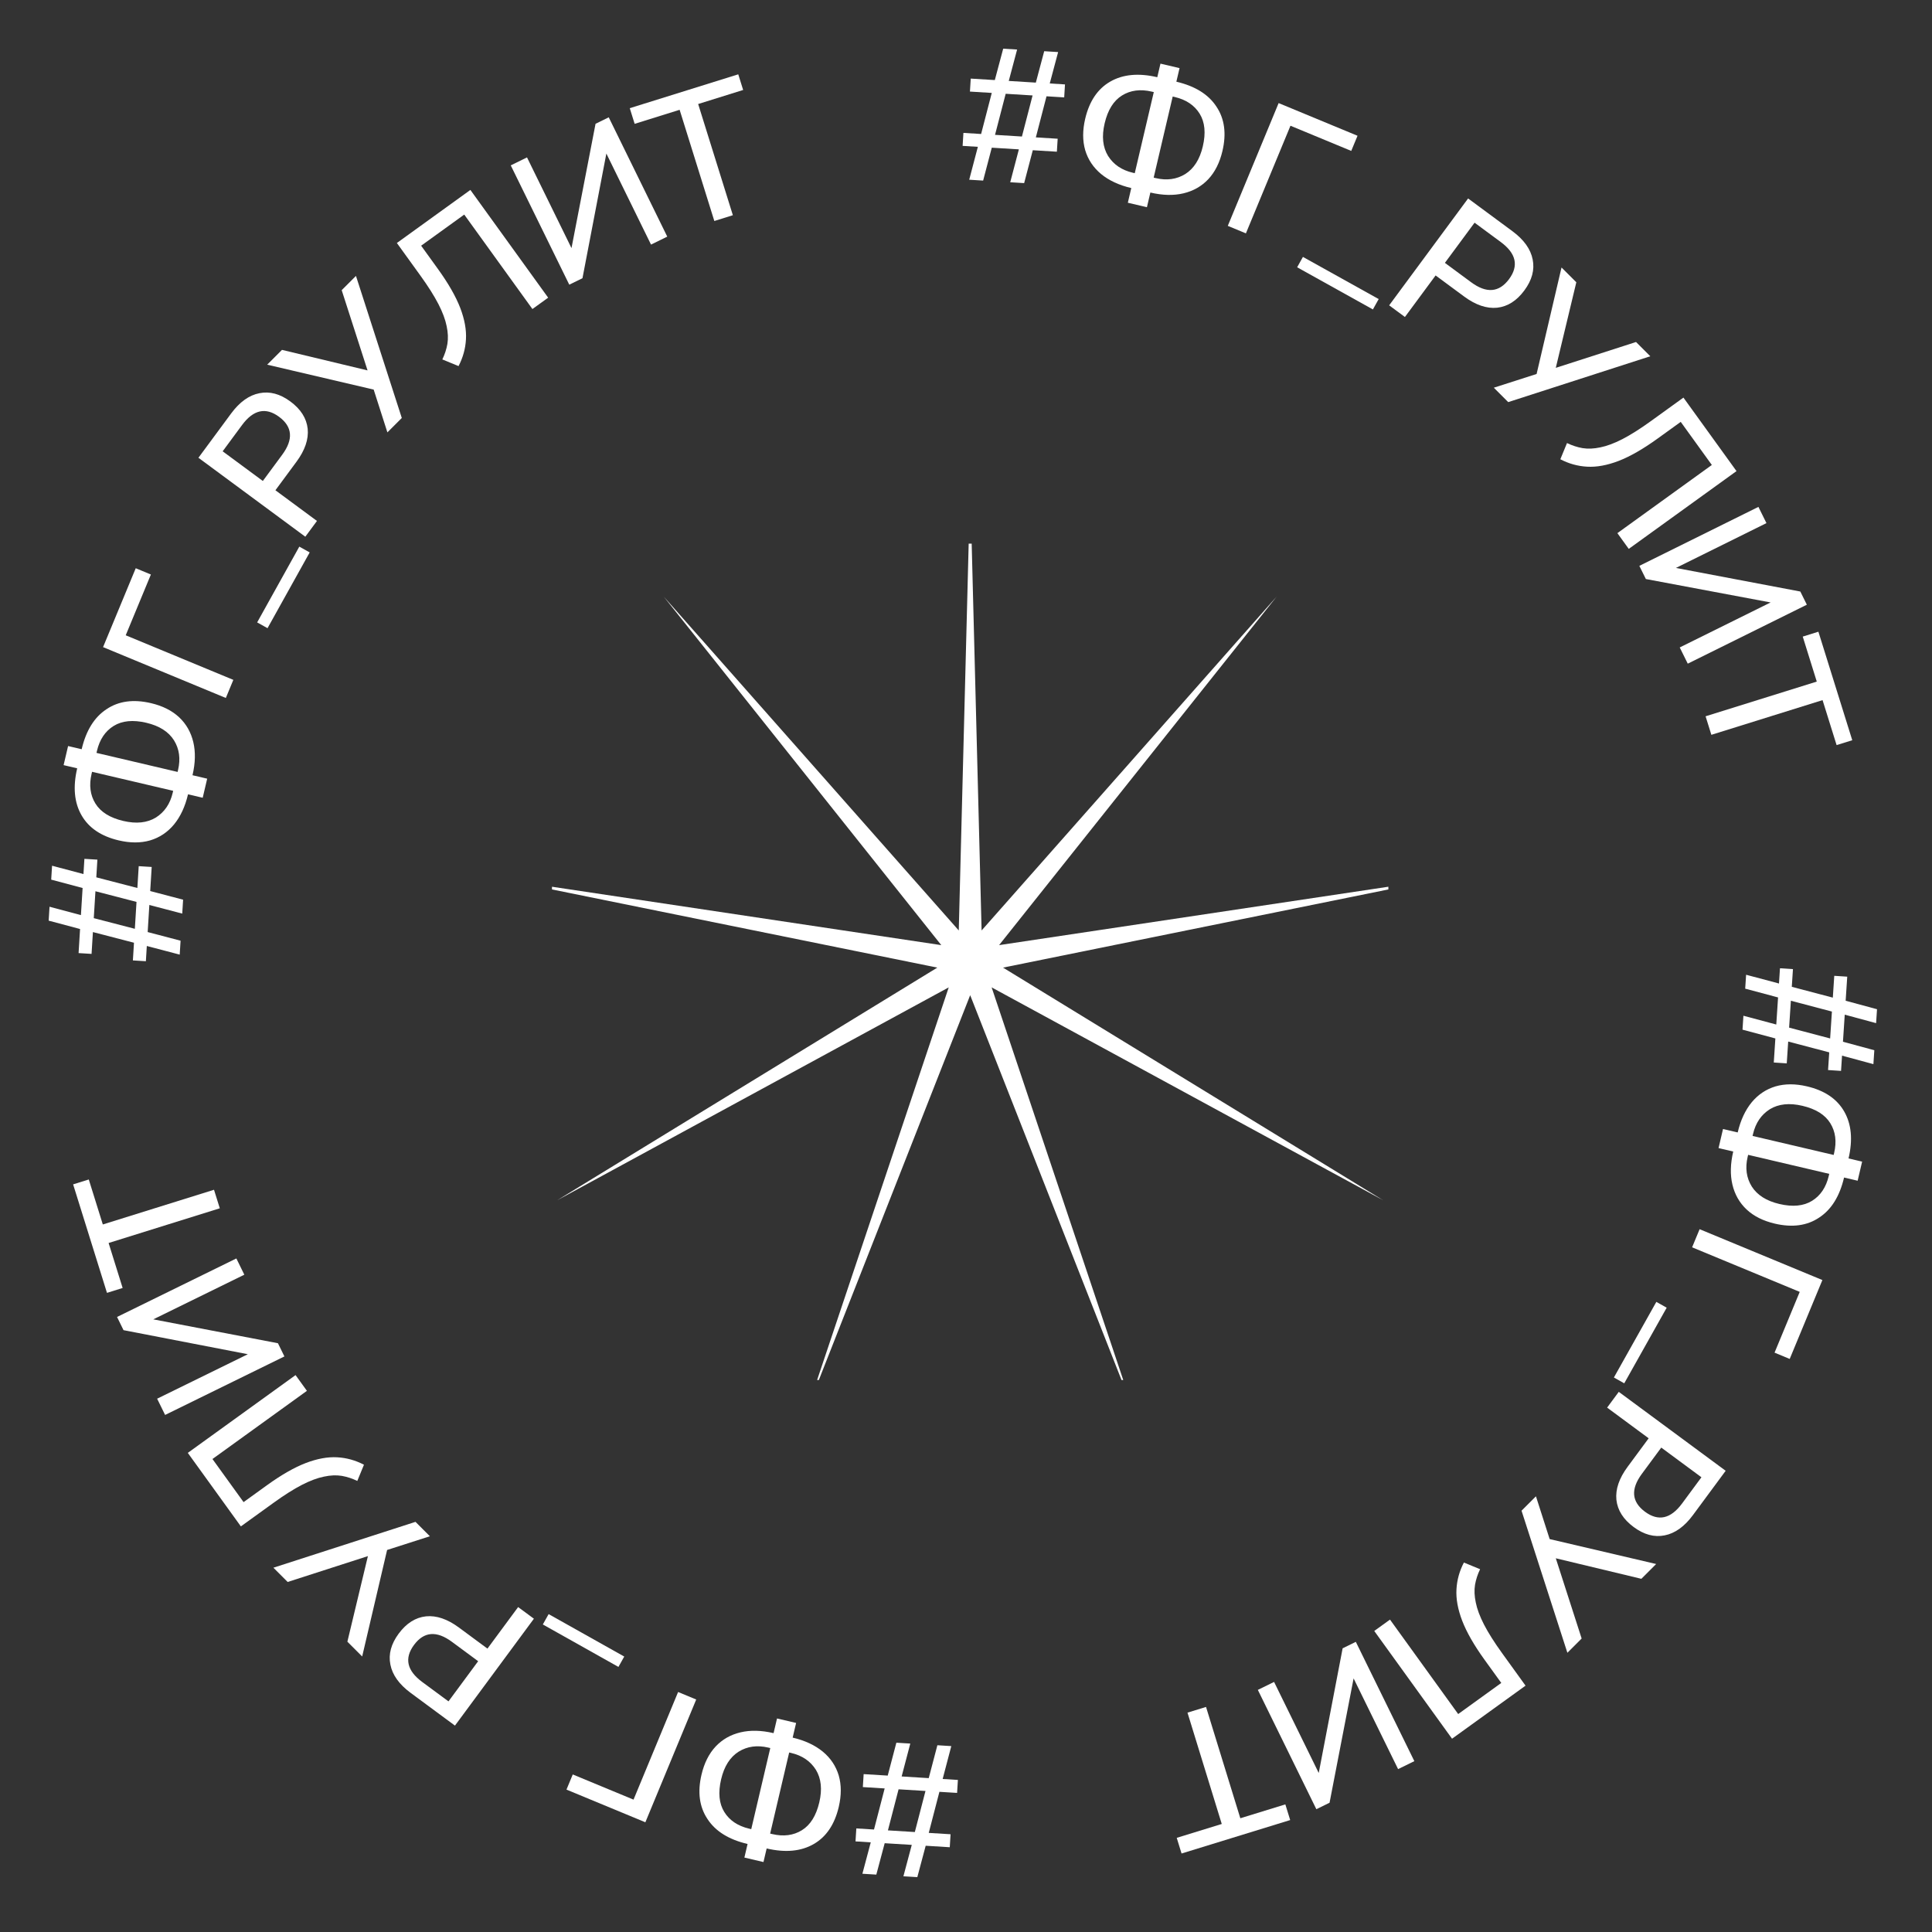 <svg width="231" height="231" viewBox="0 0 231 231" fill="none" xmlns="http://www.w3.org/2000/svg">
<rect x="0" y="0" width="231" height="231" fill="#333333" stroke="none"/>
<path d="M208.774 116.546L212.704 117.594L212.823 115.773L214.375 115.875L214.236 117.989L219.142 119.282L219.314 116.674L220.865 116.775L220.676 119.654L224.426 120.668L224.317 122.333L220.567 121.319L220.354 124.556L224.104 125.571L223.994 127.234L220.244 126.22L220.125 128.042L218.573 127.94L218.712 125.826L213.806 124.533L213.634 127.142L212.083 127.039L212.272 124.162L208.343 123.112L208.452 121.448L212.381 122.497L212.594 119.259L208.665 118.21L208.774 116.546ZM214.127 119.653L213.915 122.869L218.821 124.163L219.033 120.947L214.127 119.653Z" fill="white"/>
<path d="M206.013 134.989L207.768 135.401C208.112 133.938 208.672 132.735 209.448 131.79C210.223 130.861 211.174 130.227 212.302 129.891C213.427 129.567 214.677 129.568 216.052 129.891C218.144 130.381 219.624 131.377 220.49 132.876C221.369 134.393 221.546 136.272 221.021 138.51L222.645 138.891L222.11 141.172L220.486 140.792C219.961 143.029 218.969 144.626 217.51 145.579C216.063 146.552 214.294 146.793 212.201 146.302C210.812 145.976 209.687 145.412 208.826 144.607C207.98 143.807 207.417 142.819 207.137 141.642C206.858 140.465 206.891 139.145 207.233 137.683L205.478 137.271L206.013 134.989ZM218.657 140.594L218.713 140.353L209.016 138.078L208.959 138.319C208.646 139.65 208.81 140.83 209.447 141.86C210.101 142.892 211.202 143.591 212.752 143.955C214.347 144.329 215.649 144.202 216.661 143.575C217.672 142.948 218.338 141.954 218.657 140.594ZM209.603 135.577L209.545 135.818L219.244 138.093L219.3 137.852C219.619 136.492 219.466 135.305 218.838 134.294C218.212 133.282 217.101 132.59 215.506 132.216C213.956 131.852 212.659 131.988 211.614 132.622C210.582 133.276 209.912 134.26 209.603 135.577Z" fill="white"/>
<path d="M203.214 146.969L217.894 153.049L213.987 162.481L212.175 161.73L215.185 154.464L202.317 149.135L203.214 146.969Z" fill="white"/>
<path d="M198.04 155.66L199.278 156.355L194.204 165.396L192.966 164.701L198.04 155.66Z" fill="white"/>
<path d="M193.549 166.416L206.33 175.855L202.419 181.149C201.402 182.526 200.272 183.335 199.03 183.577C197.799 183.826 196.568 183.495 195.335 182.585C194.09 181.665 193.4 180.576 193.265 179.318C193.141 178.069 193.588 176.756 194.606 175.378L197.123 171.97L192.156 168.301L193.549 166.416ZM198.629 173.081L196.312 176.217C194.955 178.054 195.08 179.566 196.687 180.754C198.283 181.931 199.759 181.602 201.116 179.766L203.432 176.63L198.629 173.081Z" fill="white"/>
<path d="M183.645 178.906L185.285 184.021L198.018 187.001L196.249 188.771L186.019 186.316L189.11 195.909L187.405 197.614L181.923 180.627L183.645 178.906Z" fill="white"/>
<path d="M175.031 186.826L176.968 187.623C176.677 188.222 176.475 188.841 176.362 189.479C176.256 190.129 176.287 190.839 176.453 191.608C176.607 192.386 176.934 193.263 177.433 194.236C177.941 195.222 178.661 196.361 179.593 197.652L182.402 201.545L173.613 207.889L164.313 195.006L166.196 193.648L174.348 204.941L179.501 201.221L177.496 198.444C176.247 196.713 175.358 195.16 174.827 193.783C174.304 192.417 174.076 191.164 174.143 190.024C174.205 188.904 174.501 187.838 175.031 186.826Z" fill="white"/>
<path d="M162.109 196.307L169.106 210.572L167.163 211.524L161.844 200.679L158.969 215.544L157.39 216.318L150.394 202.052L152.336 201.1L157.675 211.986L160.532 197.081L162.109 196.307Z" fill="white"/>
<path d="M144.2 204.09L148.299 217.4L153.683 215.742L154.261 217.616L141.273 221.615L140.696 219.742L146.08 218.084L141.982 204.773L144.2 204.09Z" fill="white"/>
<path d="M113.742 208.773L112.709 212.705L114.531 212.818L114.435 214.37L112.321 214.239L111.046 219.151L113.655 219.312L113.559 220.865L110.68 220.687L109.68 224.44L108.016 224.338L109.016 220.583L105.777 220.384L104.777 224.137L103.112 224.035L104.112 220.28L102.29 220.167L102.386 218.616L104.5 218.746L105.775 213.835L103.166 213.673L103.262 212.122L106.141 212.3L107.174 208.367L108.839 208.47L107.805 212.402L111.044 212.603L112.078 208.67L113.742 208.773ZM110.656 214.137L107.439 213.938L106.165 218.849L109.382 219.048L110.656 214.137Z" fill="white"/>
<path d="M95.187 206.004L94.775 207.758C96.238 208.102 97.441 208.662 98.386 209.44C99.315 210.213 99.949 211.164 100.286 212.293C100.608 213.417 100.608 214.667 100.286 216.043C99.795 218.134 98.8 219.614 97.3 220.48C95.782 221.359 93.904 221.536 91.666 221.011L91.285 222.635L89.003 222.1L89.384 220.476C87.146 219.951 85.55 218.959 84.596 217.501C83.624 216.053 83.383 214.284 83.874 212.193C84.2 210.802 84.765 209.677 85.569 208.817C86.369 207.97 87.358 207.408 88.534 207.129C89.711 206.848 91.031 206.881 92.493 207.223L92.905 205.469L95.187 206.004ZM89.582 218.647L89.823 218.703L92.098 209.006L91.857 208.95C90.526 208.637 89.346 208.8 88.316 209.439C87.284 210.091 86.585 211.192 86.222 212.742C85.847 214.337 85.974 215.641 86.601 216.651C87.228 217.663 88.222 218.328 89.582 218.647ZM94.6 209.593L94.358 209.537L92.083 219.234L92.325 219.29C93.685 219.609 94.871 219.456 95.882 218.828C96.893 218.202 97.586 217.091 97.96 215.496C98.324 213.946 98.188 212.649 97.553 211.605C96.901 210.572 95.916 209.902 94.6 209.593Z" fill="white"/>
<path d="M83.243 203.202L77.163 217.881L67.731 213.974L68.482 212.163L75.748 215.173L81.078 202.305L83.243 203.202Z" fill="white"/>
<path d="M74.638 198.066L73.943 199.305L64.903 194.229L65.598 192.992L74.638 198.066Z" fill="white"/>
<path d="M63.836 193.542L54.397 206.323L49.103 202.412C47.726 201.395 46.917 200.265 46.676 199.023C46.427 197.792 46.757 196.561 47.668 195.328C48.587 194.084 49.676 193.393 50.934 193.258C52.183 193.135 53.497 193.581 54.874 194.599L58.282 197.116L61.951 192.15L63.836 193.542ZM57.171 198.622L54.035 196.305C52.198 194.948 50.686 195.073 49.499 196.68C48.32 198.276 48.65 199.752 50.487 201.109L53.623 203.425L57.171 198.622Z" fill="white"/>
<path d="M51.399 183.683L46.284 185.323L43.304 198.057L41.535 196.287L43.989 186.057L34.395 189.149L32.69 187.443L49.678 181.961L51.399 183.683Z" fill="white"/>
<path d="M43.518 175.13L42.721 177.068C42.122 176.778 41.504 176.576 40.865 176.462C40.215 176.356 39.505 176.388 38.736 176.553C37.958 176.708 37.082 177.035 36.108 177.534C35.122 178.041 33.983 178.761 32.692 179.694L28.8 182.503L22.455 173.714L35.338 164.414L36.696 166.296L25.403 174.448L29.123 179.601L31.901 177.596C33.63 176.347 35.184 175.458 36.561 174.927C37.926 174.405 39.179 174.177 40.32 174.242C41.44 174.305 42.506 174.602 43.518 175.13Z" fill="white"/>
<path d="M34.006 162.182L19.741 169.178L18.788 167.236L29.634 161.917L14.769 159.041L13.995 157.463L28.26 150.467L29.213 152.409L18.327 157.748L33.232 160.604L34.006 162.182Z" fill="white"/>
<path d="M26.28 144.47L12.985 148.619L14.663 153.997L12.791 154.582L8.743 141.609L10.615 141.025L12.293 146.404L25.588 142.255L26.28 144.47Z" fill="white"/>
<path d="M21.487 114.14L17.554 113.107L17.442 114.929L15.889 114.832L16.02 112.718L11.109 111.443L10.948 114.053L9.396 113.956L9.573 111.078L5.819 110.078L5.922 108.413L9.676 109.413L9.877 106.174L6.122 105.174L6.225 103.51L9.979 104.509L10.092 102.688L11.644 102.783L11.514 104.898L16.425 106.172L16.586 103.563L18.138 103.659L17.96 106.538L21.893 107.572L21.79 109.236L17.857 108.203L17.657 111.442L21.59 112.475L21.487 114.14ZM16.123 111.053L16.322 107.837L11.411 106.562L11.212 109.779L16.123 111.053Z" fill="white"/>
<path d="M24.237 95.384L22.481 94.972C22.138 96.435 21.578 97.639 20.801 98.583C20.027 99.513 19.076 100.146 17.948 100.483C16.823 100.806 15.573 100.805 14.198 100.483C12.106 99.992 10.627 98.997 9.759 97.497C8.881 95.979 8.704 94.101 9.229 91.864L7.605 91.483L8.141 89.201L9.764 89.582C10.29 87.344 11.281 85.748 12.74 84.793C14.187 83.821 15.956 83.58 18.048 84.071C19.438 84.397 20.563 84.962 21.424 85.766C22.27 86.566 22.833 87.555 23.112 88.731C23.392 89.908 23.36 91.228 23.017 92.691L24.772 93.102L24.237 95.384ZM11.593 89.779L11.536 90.02L21.234 92.296L21.291 92.054C21.603 90.723 21.44 89.543 20.802 88.514C20.149 87.481 19.048 86.783 17.497 86.419C15.903 86.045 14.6 86.171 13.589 86.798C12.578 87.425 11.912 88.419 11.593 89.779ZM20.648 94.797L20.704 94.555L11.006 92.28L10.95 92.522C10.63 93.882 10.784 95.068 11.411 96.079C12.038 97.091 13.149 97.783 14.743 98.157C16.294 98.521 17.591 98.385 18.635 97.751C19.668 97.098 20.339 96.113 20.648 94.797Z" fill="white"/>
<path d="M27.002 83.453L12.323 77.373L16.23 67.941L18.041 68.692L15.032 75.958L27.899 81.288L27.002 83.453Z" fill="white"/>
<path d="M31.987 75.109L30.746 74.418L35.787 65.359L37.028 66.05L31.987 75.109Z" fill="white"/>
<path d="M36.505 64.172L23.725 54.733L27.634 49.439C28.652 48.062 29.782 47.252 31.024 47.012C32.255 46.763 33.486 47.093 34.719 48.004C35.963 48.923 36.654 50.012 36.789 51.27C36.912 52.519 36.465 53.833 35.447 55.21L32.93 58.618L37.897 62.287L36.505 64.172ZM31.426 57.507L33.742 54.371C35.099 52.534 34.974 51.022 33.366 49.835C31.771 48.656 30.295 48.986 28.938 50.823L26.622 53.959L31.426 57.507Z" fill="white"/>
<path d="M46.32 51.697L44.679 46.582L31.946 43.602L33.715 41.833L43.946 44.287L40.854 34.693L42.56 32.988L48.041 49.976L46.32 51.697Z" fill="white"/>
<path d="M54.825 43.772L52.887 42.975C53.178 42.376 53.38 41.757 53.493 41.119C53.599 40.469 53.568 39.759 53.402 38.99C53.248 38.212 52.921 37.336 52.422 36.362C51.914 35.376 51.194 34.237 50.262 32.946L47.452 29.054L56.242 22.709L65.541 35.592L63.659 36.95L55.507 25.657L50.354 29.377L52.359 32.155C53.608 33.884 54.497 35.438 55.028 36.815C55.55 38.18 55.778 39.433 55.712 40.574C55.65 41.694 55.354 42.76 54.825 43.772Z" fill="white"/>
<path d="M68.066 34.038L61.069 19.773L63.012 18.82L68.331 29.666L71.207 14.801L72.785 14.027L79.781 28.292L77.839 29.245L72.5 18.359L69.644 33.264L68.066 34.038Z" fill="white"/>
<path d="M85.409 26.424L81.26 13.128L75.882 14.807L75.298 12.935L88.27 8.887L88.855 10.758L83.476 12.437L87.625 25.732L85.409 26.424Z" fill="white"/>
<path d="M115.884 21.488L116.918 17.555L115.096 17.443L115.191 15.89L117.307 16.021L118.581 11.11L115.971 10.949L116.067 9.397L118.946 9.574L119.947 5.82L121.611 5.923L120.612 9.677L123.85 9.878L124.85 6.123L126.515 6.226L125.514 9.98L127.336 10.093L127.241 11.645L125.127 11.514L123.852 16.426L126.461 16.587L126.365 18.139L123.486 17.961L122.453 21.894L120.788 21.791L121.822 17.858L118.582 17.658L117.549 21.591L115.884 21.488ZM118.971 16.124L122.187 16.323L123.461 11.412L120.245 11.213L118.971 16.124Z" fill="white"/>
<path d="M134.85 24.241L135.262 22.485C133.799 22.142 132.595 21.582 131.651 20.805C130.722 20.031 130.088 19.08 129.751 17.952C129.428 16.827 129.428 15.577 129.751 14.202C130.242 12.11 131.236 10.63 132.736 9.763C134.254 8.885 136.133 8.708 138.37 9.233L138.751 7.609L141.033 8.145L140.652 9.768C142.89 10.293 144.487 11.285 145.44 12.744C146.413 14.191 146.654 15.96 146.162 18.052C145.837 19.442 145.272 20.567 144.468 21.428C143.668 22.274 142.679 22.837 141.502 23.116C140.325 23.396 139.006 23.364 137.543 23.021L137.132 24.776L134.85 24.241ZM140.455 11.597L140.214 11.54L137.939 21.238L138.18 21.295C139.511 21.607 140.691 21.444 141.721 20.806C142.753 20.153 143.451 19.052 143.815 17.501C144.189 15.907 144.063 14.604 143.436 13.593C142.809 12.581 141.815 11.916 140.455 11.597ZM135.437 20.651L135.678 20.708L137.954 11.01L137.712 10.954C136.352 10.634 135.166 10.788 134.155 11.415C133.143 12.042 132.451 13.153 132.077 14.747C131.713 16.298 131.848 17.595 132.483 18.639C133.136 19.672 134.121 20.343 135.437 20.651Z" fill="white"/>
<path d="M146.801 27.005L152.88 12.326L162.313 16.233L161.562 18.044L154.295 15.034L148.967 27.902L146.801 27.005Z" fill="white"/>
<path d="M155.094 31.957L155.785 30.717L164.843 35.758L164.152 36.998L155.094 31.957Z" fill="white"/>
<path d="M166.095 36.508L175.534 23.729L180.827 27.638C182.205 28.656 183.014 29.786 183.255 31.028C183.504 32.258 183.173 33.49 182.262 34.723C181.343 35.967 180.254 36.657 178.997 36.793C177.747 36.916 176.435 36.469 175.056 35.451L171.649 32.934L167.98 37.901L166.095 36.508ZM172.76 31.43L175.896 33.746C177.733 35.103 179.245 34.977 180.433 33.37C181.61 31.775 181.281 30.299 179.444 28.942L176.308 26.626L172.76 31.43Z" fill="white"/>
<path d="M178.608 46.356L183.724 44.715L186.704 31.982L188.473 33.751L186.018 43.982L195.612 40.891L197.317 42.596L180.329 48.078L178.608 46.356Z" fill="white"/>
<path d="M186.562 54.911L187.359 52.974C187.958 53.264 188.576 53.467 189.215 53.58C189.865 53.685 190.575 53.655 191.344 53.489C192.122 53.334 192.998 53.008 193.973 52.509C194.959 52.001 196.097 51.281 197.388 50.349L201.28 47.539L207.625 56.328L194.742 65.628L193.383 63.746L204.676 55.594L200.957 50.441L198.179 52.446C196.449 53.694 194.895 54.584 193.518 55.115C192.154 55.637 190.901 55.865 189.76 55.799C188.64 55.737 187.574 55.441 186.562 54.911Z" fill="white"/>
<path d="M196.008 67.657L210.246 60.607L211.206 62.546L200.381 67.906L215.256 70.726L216.036 72.302L201.797 79.351L200.837 77.412L211.703 72.032L196.788 69.232L196.008 67.657Z" fill="white"/>
<path d="M203.929 85.643L217.223 81.494L215.545 76.115L217.417 75.531L221.466 88.504L219.594 89.088L217.915 83.71L204.619 87.859L203.929 85.643Z" fill="white"/>
<g clip-path="url(#clip0_876_1266)">
<path d="M116 58L117.365 111.251L152.639 71.335L119.455 113.005L172.134 105.102L119.929 115.693L165.363 143.5L118.565 118.057L135.495 168.562L116 118.99L96.505 168.562L113.435 118.057L66.637 143.5L112.071 115.693L59.866 105.102L112.545 113.005L79.361 71.335L114.635 111.251L116 58Z" fill="white"/>
</g>
<defs>
<clipPath id="clip0_876_1266">
<rect width="100" height="100" fill="white" transform="matrix(1 0 0 -1 66 165)"/>
</clipPath>
</defs>
</svg>
